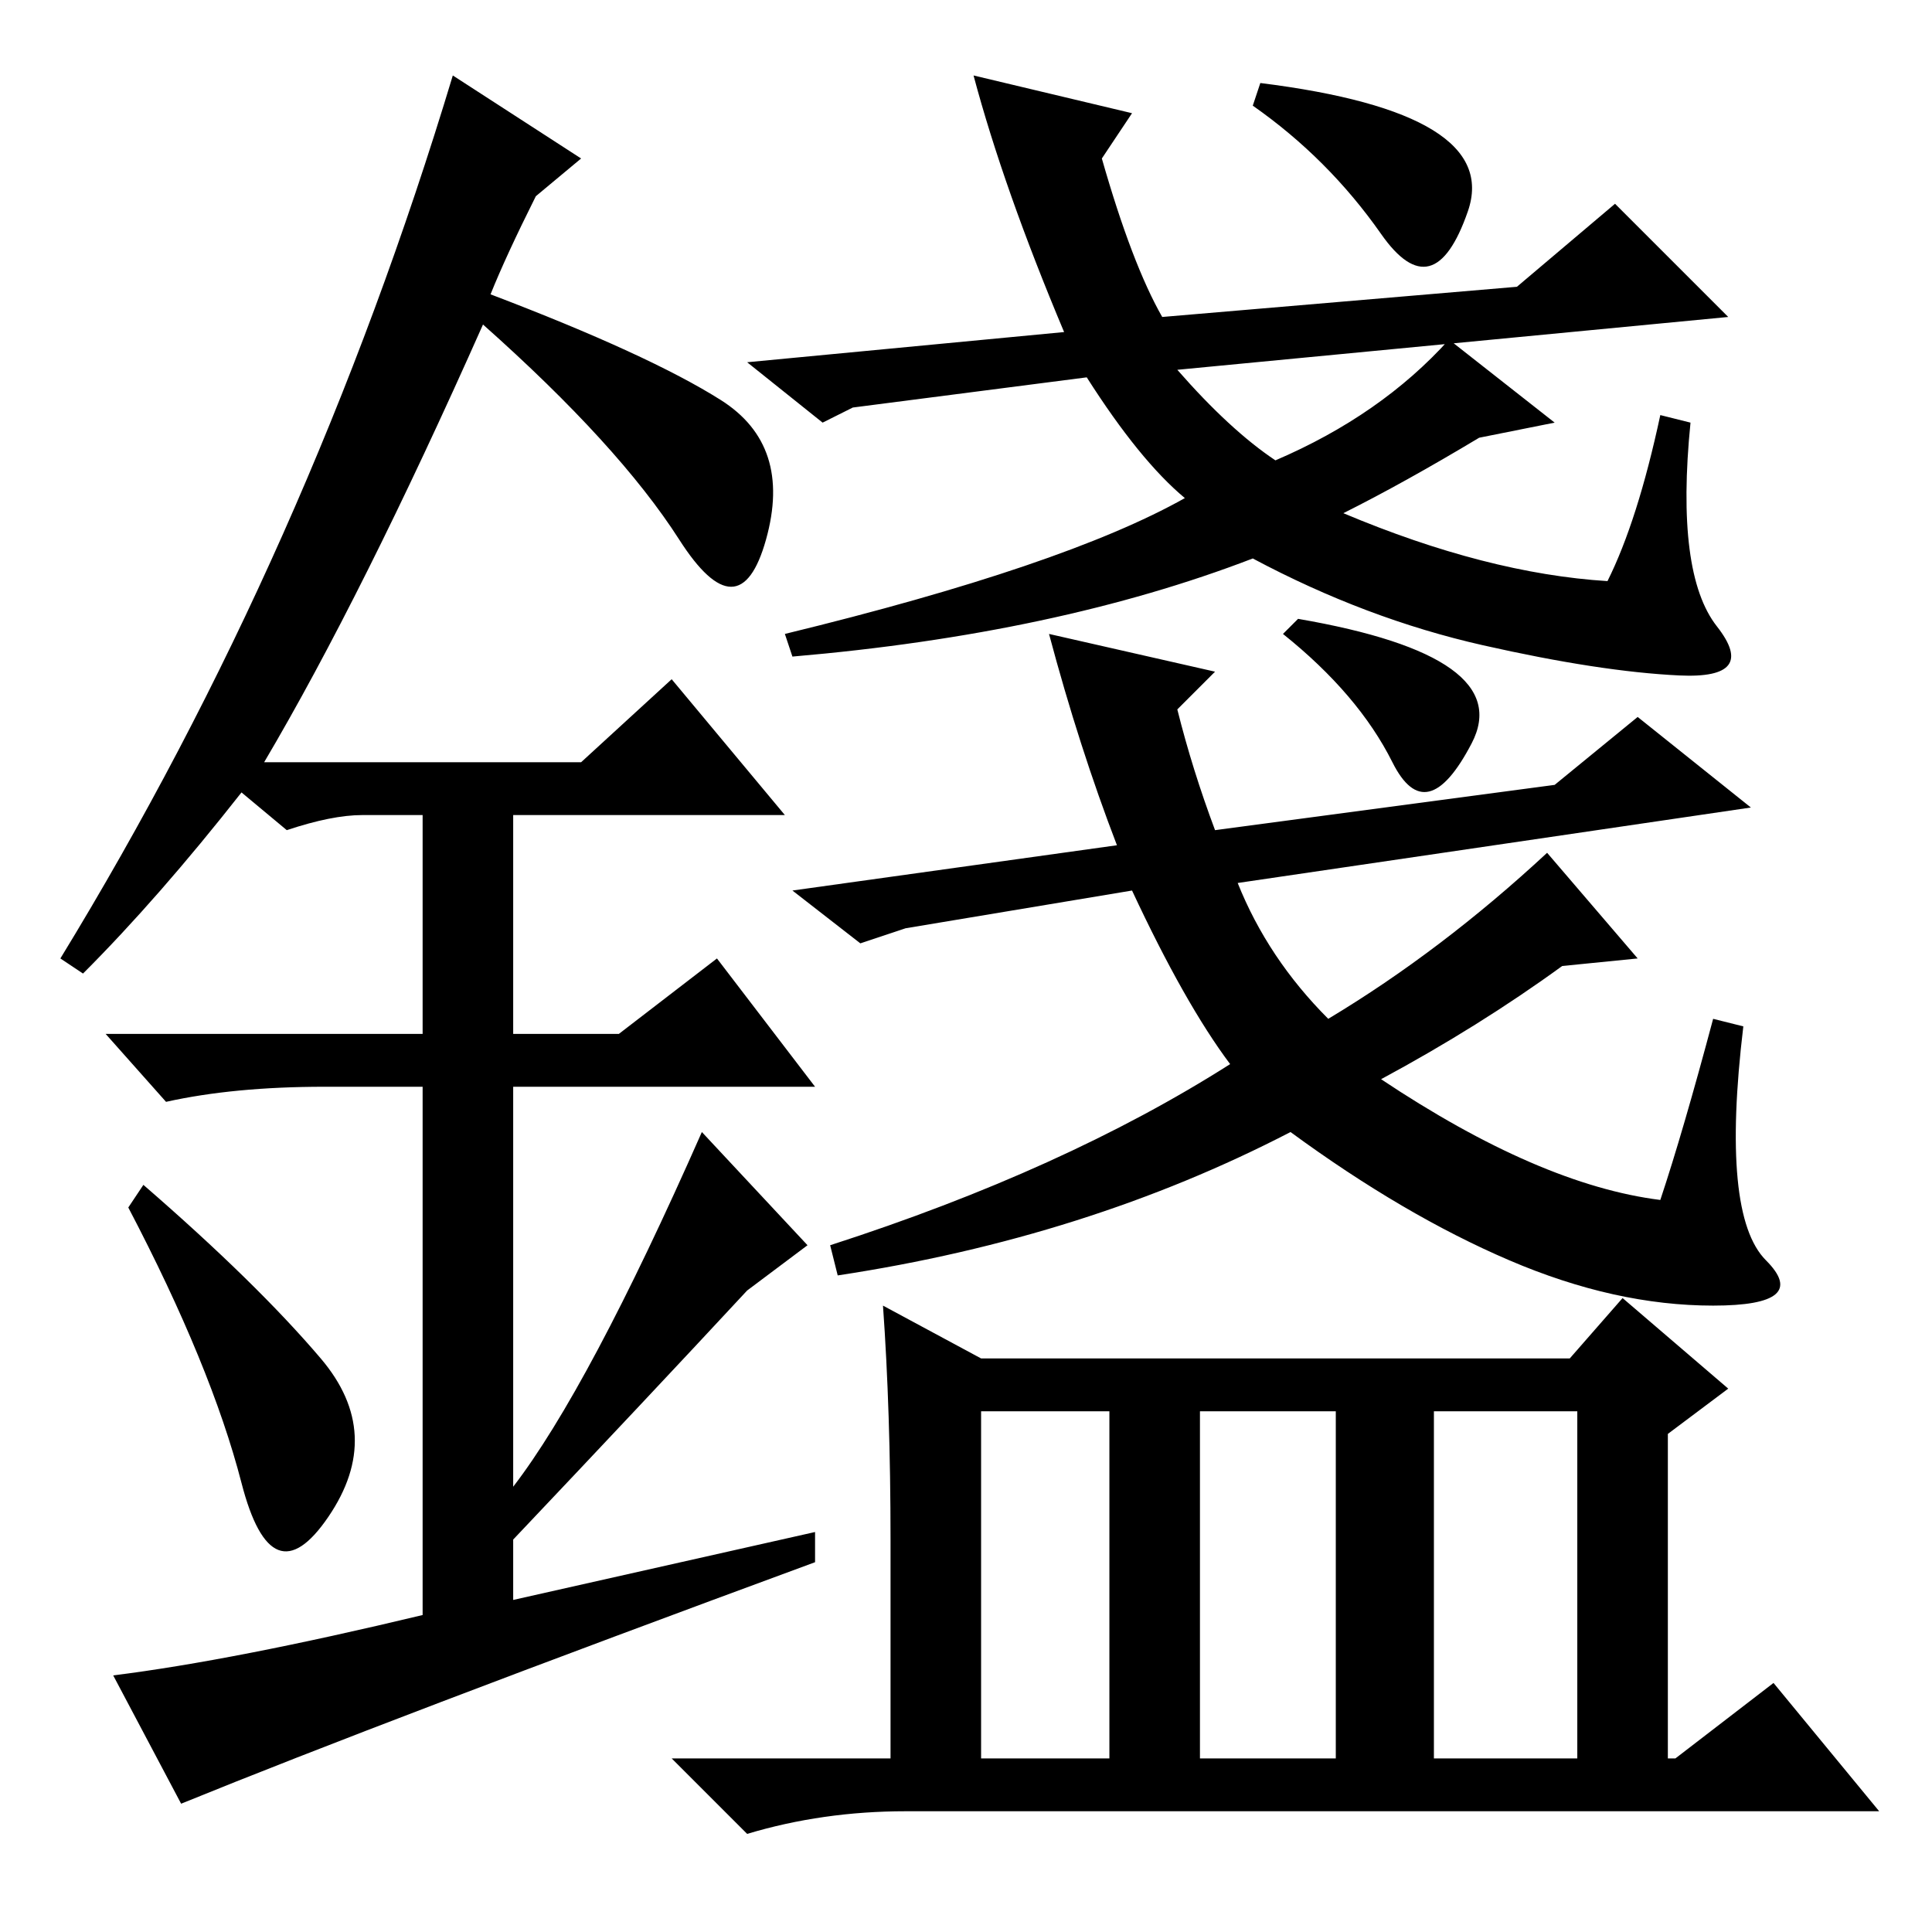 <?xml version="1.0" standalone="no"?>
<!DOCTYPE svg PUBLIC "-//W3C//DTD SVG 1.1//EN" "http://www.w3.org/Graphics/SVG/1.1/DTD/svg11.dtd" >
<svg xmlns="http://www.w3.org/2000/svg" xmlns:xlink="http://www.w3.org/1999/xlink" version="1.1" viewBox="0 -36 256 256">
  <g transform="matrix(1 0 0 -1 0 220)">
   <path fill="currentColor"
d="M148 144q-5 13 -9 28l22 -5l-5 -5q2 -8 5 -16l45 6l11 9l15 -12l-68 -10q4 -10 12 -18q15 9 29 22l12 -14l-10 -1q-11 -8 -24 -15q21 -14 37 -16q3 9 7 24l4 -1q-3 -25 3 -31t-7 -6t-27 6t-29 17q-27 -14 -60 -19l-1 4q31 10 53 24q-6 8 -13 23l-30 -5l-6 -2l-9 7z
M184.5 155q-4.5 9 -14.5 17l2 2q29 -5 23 -16.5t-10.5 -2.5zM183 225q-7 10 -17 17l1 3q32 -4 27.5 -17t-11.5 -3zM150 241l-4 -6q4 -14 8 -21l47 4l13 11l15 -15l-73 -7q7 -8 13 -12q14 6 23 16l14 -11l-10 -2q-10 -6 -18 -10q19 -8 35 -9q4 8 7 22l4 -1q-2 -20 3.5 -27
t-5 -6.5t-26 4t-30.5 11.5q-26 -10 -61 -13l-1 3q37 9 53 18q-6 5 -13 16l-31 -4l-4 -2l-10 8l42 4q-8 19 -12 34zM130 69v-46h17v46h-17zM159 23h18v46h-18v-46zM190 23h19v46h-19v-46zM118 52q0 17 -1 31l13 -7h78l7 8l14 -12l-8 -6v-43h1l13 10l14 -17h-129q-11 0 -21 -3
l-10 10h29v29zM32 59.5q-4 15.5 -15 36.5l2 3q15 -13 23.5 -23t1 -21t-11.5 4.5zM89 166l15 -18h-36v-29h14l13 10l13 -17h-40v-53q10 13 25 47l14 -15l-8 -6q-13 -14 -31 -33v-8l40 9v-4q-57 -21 -84 -32l-9 17q16 2 41 8v70h-13q-12 0 -21 -2l-8 9h42v29h-8q-4 0 -10 -2
l-6 5q-11 -14 -21 -24l-3 2q33 54 52 117l17 -11l-6 -5q-4 -8 -6 -13q21 -8 30.5 -14t6 -18.5t-11.5 0t-26 28.5q-16 -36 -29 -58h42z" />
  </g>

</svg>
